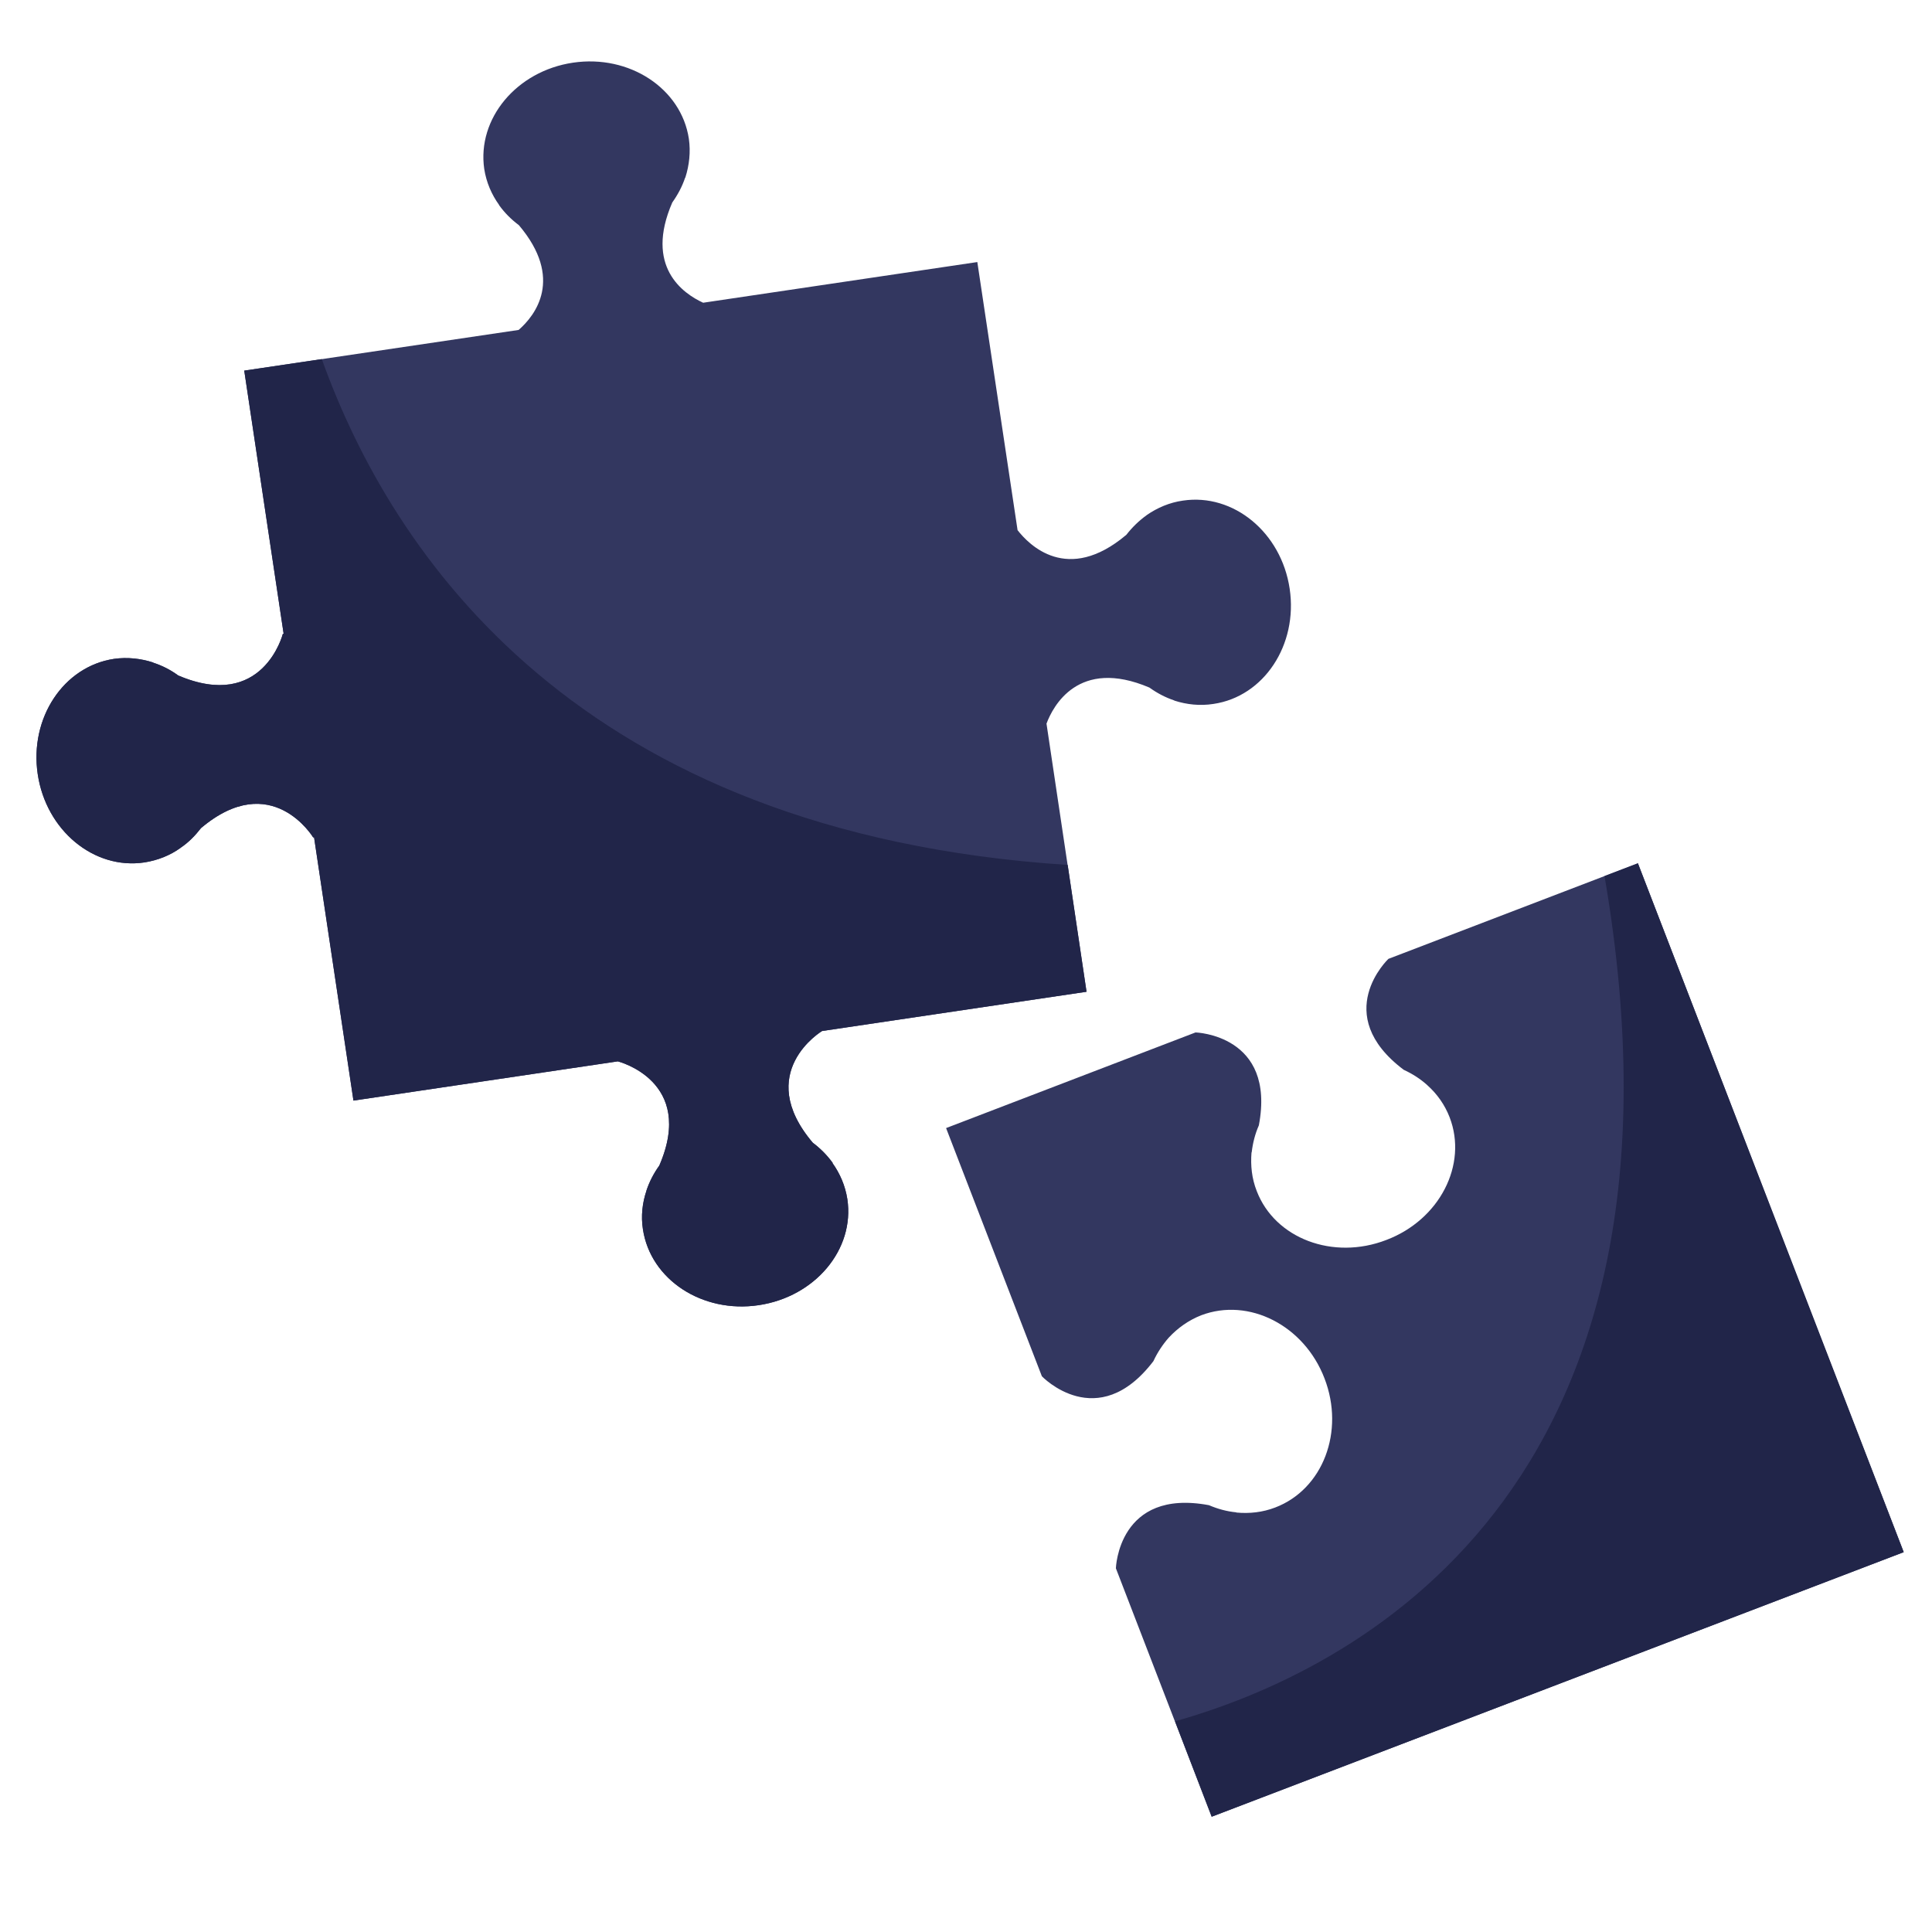 <svg xmlns="http://www.w3.org/2000/svg" xmlns:xlink="http://www.w3.org/1999/xlink" width="48" zoomAndPan="magnify" viewBox="0 0 36 36" height="48" preserveAspectRatio="xMidYMid meet" version="1.0"><defs><clipPath id="id1"><path d="M 0.488 1.02 L 25 1.02 L 25 25 L 0.488 25 Z M 0.488 1.02 " clip-rule="nonzero"/></clipPath><clipPath id="id2"><path d="M 0.488 6 L 21 6 L 21 25 L 0.488 25 Z M 0.488 6 " clip-rule="nonzero"/></clipPath><clipPath id="id3"><path d="M 17 16 L 35.512 16 L 35.512 33.855 L 17 33.855 Z M 17 16 " clip-rule="nonzero"/></clipPath><clipPath id="id4"><path d="M 21 16 L 35.512 16 L 35.512 33.855 L 21 33.855 Z M 21 16 " clip-rule="nonzero"/></clipPath></defs><g clip-path="url(#id1)"><path fill="#333760" d="M 24.031 10.969 C 23.875 9.922 22.984 9.188 22.043 9.328 C 21.793 9.363 21.566 9.461 21.367 9.598 L 21.363 9.602 C 21.223 9.703 21.098 9.824 20.988 9.965 C 19.887 10.895 19.168 10.145 18.961 9.879 L 18.211 4.883 L 13.102 5.641 C 12.727 5.469 12.008 4.969 12.527 3.773 C 12.629 3.629 12.711 3.477 12.766 3.312 L 12.77 3.309 C 12.844 3.078 12.871 2.832 12.836 2.586 C 12.695 1.648 11.727 1.012 10.676 1.168 C 9.625 1.324 8.887 2.211 9.023 3.148 C 9.062 3.398 9.16 3.625 9.301 3.82 L 9.297 3.82 L 9.301 3.824 C 9.402 3.965 9.527 4.09 9.668 4.195 C 10.512 5.191 9.973 5.879 9.664 6.148 L 4.551 6.906 L 5.285 11.809 L 5.27 11.812 C 5.27 11.812 4.902 13.262 3.32 12.586 C 3.176 12.48 3.02 12.402 2.855 12.348 L 2.852 12.344 C 2.621 12.27 2.375 12.242 2.125 12.277 C 1.184 12.418 0.547 13.379 0.703 14.426 C 0.859 15.473 1.75 16.211 2.691 16.07 C 2.941 16.031 3.172 15.938 3.367 15.797 L 3.371 15.793 C 3.516 15.695 3.637 15.57 3.746 15.43 C 5.062 14.32 5.836 15.605 5.836 15.605 L 5.852 15.602 L 6.586 20.508 L 11.512 19.777 C 11.512 19.777 12.969 20.141 12.285 21.719 C 12.184 21.859 12.102 22.016 12.047 22.18 L 12.043 22.184 L 12.047 22.184 C 11.969 22.414 11.941 22.66 11.98 22.906 C 12.121 23.844 13.086 24.477 14.137 24.32 C 15.188 24.164 15.93 23.281 15.789 22.344 C 15.75 22.094 15.652 21.867 15.512 21.672 L 15.516 21.668 L 15.512 21.664 C 15.41 21.523 15.285 21.398 15.145 21.293 C 14.035 19.984 15.316 19.211 15.32 19.211 L 20.246 18.48 L 19.5 13.484 C 19.617 13.168 20.09 12.246 21.418 12.812 C 21.559 12.914 21.715 12.996 21.879 13.051 L 21.883 13.055 C 22.113 13.129 22.359 13.156 22.609 13.117 C 23.551 12.98 24.188 12.016 24.031 10.969 " fill-opacity="1" fill-rule="nonzero"/></g><g clip-path="url(#id2)"><path fill="#212549" d="M 2.691 16.07 C 2.941 16.031 3.172 15.938 3.367 15.797 L 3.371 15.793 C 3.516 15.695 3.637 15.57 3.746 15.43 C 5.062 14.32 5.836 15.605 5.836 15.605 L 5.852 15.602 L 6.586 20.508 L 11.512 19.777 C 11.512 19.777 12.969 20.141 12.285 21.719 C 12.184 21.859 12.102 22.016 12.047 22.18 L 12.043 22.184 L 12.047 22.184 C 11.969 22.414 11.941 22.66 11.98 22.906 C 12.121 23.844 13.086 24.477 14.137 24.32 C 15.188 24.164 15.93 23.281 15.789 22.344 C 15.75 22.094 15.652 21.867 15.512 21.672 L 15.516 21.668 L 15.512 21.664 C 15.41 21.523 15.285 21.398 15.145 21.293 C 14.035 19.984 15.316 19.211 15.32 19.211 L 20.246 18.48 L 19.895 16.117 C 10.758 15.52 7.301 10.328 5.996 6.691 L 4.551 6.906 L 5.285 11.809 L 5.27 11.812 C 5.27 11.812 4.902 13.262 3.32 12.586 C 3.176 12.48 3.02 12.402 2.855 12.348 L 2.852 12.344 C 2.621 12.27 2.375 12.242 2.125 12.277 C 1.184 12.418 0.547 13.379 0.703 14.426 C 0.859 15.473 1.75 16.211 2.691 16.07 " fill-opacity="1" fill-rule="nonzero"/></g><g clip-path="url(#id3)"><path fill="#333760" d="M 25.871 17.867 C 25.871 17.867 24.781 18.898 26.156 19.934 C 26.316 20.008 26.465 20.102 26.594 20.219 L 26.598 20.223 C 26.777 20.383 26.922 20.586 27.012 20.82 C 27.352 21.703 26.824 22.73 25.832 23.105 C 24.84 23.488 23.758 23.078 23.418 22.195 C 23.324 21.957 23.301 21.715 23.32 21.477 L 23.324 21.469 C 23.344 21.297 23.387 21.129 23.457 20.969 C 23.777 19.281 22.277 19.238 22.277 19.238 L 17.629 21.02 L 19.414 25.645 C 19.414 25.645 20.449 26.73 21.492 25.363 C 21.566 25.203 21.664 25.055 21.777 24.926 L 21.781 24.922 C 21.945 24.746 22.145 24.602 22.383 24.508 C 23.27 24.172 24.301 24.695 24.68 25.684 C 25.062 26.672 24.652 27.75 23.762 28.09 C 23.527 28.18 23.281 28.207 23.039 28.184 L 23.035 28.18 C 22.863 28.164 22.691 28.117 22.527 28.047 C 20.836 27.73 20.793 29.223 20.793 29.223 L 22.578 33.852 L 35.473 28.922 L 30.52 16.086 L 25.871 17.867 " fill-opacity="1" fill-rule="nonzero"/></g><path fill="#212549" d="M 29.898 16.324 L 30.52 16.086 L 29.898 16.324 " fill-opacity="1" fill-rule="nonzero"/><g clip-path="url(#id4)"><path fill="#212549" d="M 22.578 33.852 L 21.895 32.074 C 25.137 31.16 31.875 27.855 29.898 16.324 L 30.52 16.086 L 35.473 28.922 L 22.578 33.852 " fill-opacity="1" fill-rule="nonzero"/></g></svg>